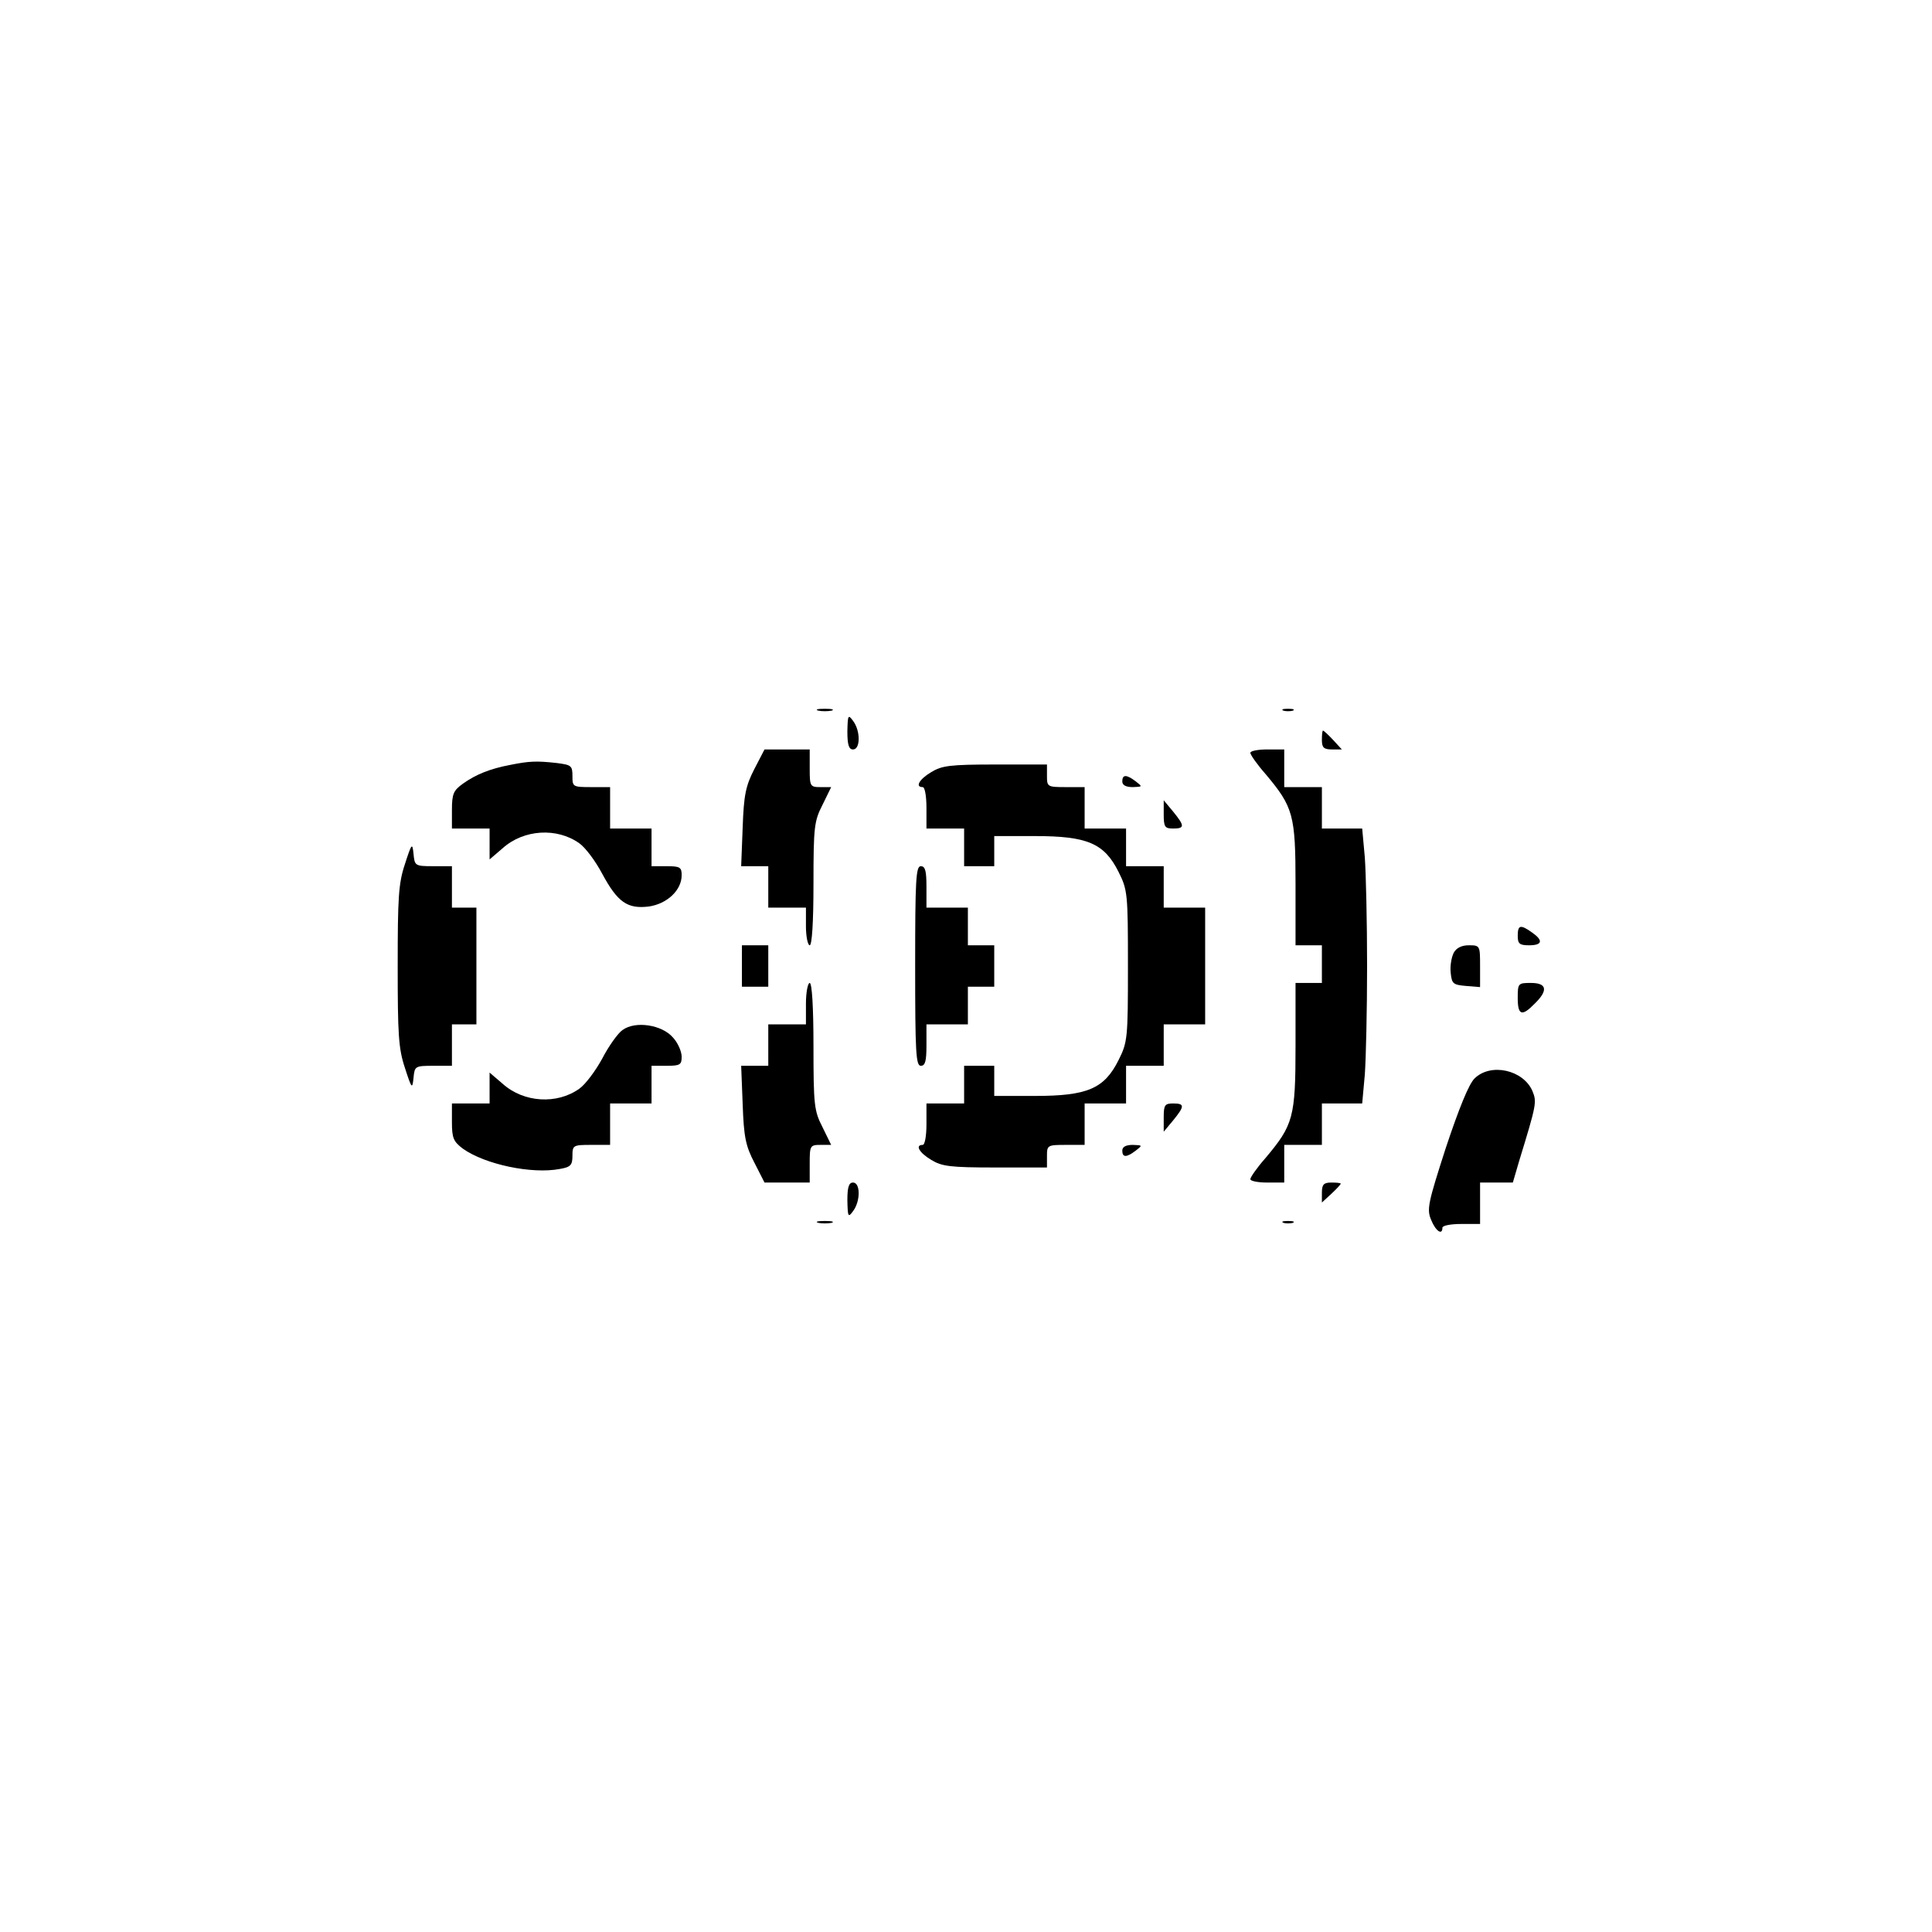 <?xml version="1.0" standalone="no"?>
<!DOCTYPE svg PUBLIC "-//W3C//DTD SVG 20010904//EN"
 "http://www.w3.org/TR/2001/REC-SVG-20010904/DTD/svg10.dtd">
<svg version="1.0" xmlns="http://www.w3.org/2000/svg"
 width="513pt" height="513pt" viewBox="0 0 513 513"
 preserveAspectRatio="xMidYMid meet">
<g transform="translate(0,513) scale(0.1,-0.1)"
fill="#000000" stroke="none">
<path d="M2173 3243 c9 -2 25 -2 35 0 9 3 1 5 -18 5 -19 0 -27 -2 -17 -5z"/>
<path d="M3408 3243 c6 -2 18 -2 25 0 6 3 1 5 -13 5 -14 0 -19 -2 -12 -5z"/>
<path d="M2250 3188 c0 -36 4 -48 15 -48 20 0 20 50 0 76 -13 18 -14 15 -15
-28z"/>
<path d="M3510 3165 c0 -20 5 -25 27 -25 l26 0 -23 25 c-13 14 -25 25 -27 25
-2 0 -3 -11 -3 -25z"/>
<path d="M2003 3088 c-23 -45 -28 -69 -31 -155 l-4 -103 36 0 36 0 0 -55 0
-55 50 0 50 0 0 -50 c0 -27 5 -50 10 -50 6 0 10 61 10 163 0 152 2 167 24 210
l23 47 -28 0 c-28 0 -29 2 -29 50 l0 50 -60 0 -60 0 -27 -52z"/>
<path d="M3320 3131 c0 -5 18 -31 41 -57 73 -87 79 -108 79 -291 l0 -163 35 0
35 0 0 -50 0 -50 -35 0 -35 0 0 -167 c0 -190 -6 -210 -79 -297 -23 -26 -41
-52 -41 -57 0 -5 20 -9 45 -9 l45 0 0 50 0 50 50 0 50 0 0 55 0 55 54 0 53 0
7 77 c3 42 6 171 6 288 0 117 -3 246 -6 288 l-7 77 -53 0 -54 0 0 55 0 55 -50
0 -50 0 0 50 0 50 -45 0 c-25 0 -45 -4 -45 -9z"/>
<path d="M1355 3099 c-53 -10 -91 -25 -126 -50 -25 -18 -29 -27 -29 -70 l0
-49 50 0 50 0 0 -41 0 -41 35 30 c56 50 144 55 203 13 16 -11 43 -47 61 -81
41 -76 67 -94 124 -87 48 7 87 43 87 83 0 21 -4 24 -40 24 l-40 0 0 50 0 50
-55 0 -55 0 0 55 0 55 -50 0 c-49 0 -50 1 -50 29 0 28 -3 30 -42 35 -54 6 -73
5 -123 -5z"/>
<path d="M2473 3080 c-32 -19 -44 -40 -23 -40 6 0 10 -25 10 -55 l0 -55 50 0
50 0 0 -50 0 -50 40 0 40 0 0 40 0 40 108 0 c139 0 184 -19 222 -95 24 -48 25
-57 25 -250 0 -193 -1 -202 -25 -250 -38 -76 -83 -95 -222 -95 l-108 0 0 40 0
40 -40 0 -40 0 0 -50 0 -50 -50 0 -50 0 0 -55 c0 -30 -4 -55 -10 -55 -21 0 -9
-21 23 -40 28 -17 50 -20 170 -20 l137 0 0 30 c0 29 1 30 50 30 l50 0 0 55 0
55 55 0 55 0 0 50 0 50 50 0 50 0 0 55 0 55 55 0 55 0 0 155 0 155 -55 0 -55
0 0 55 0 55 -50 0 -50 0 0 50 0 50 -55 0 -55 0 0 55 0 55 -50 0 c-49 0 -50 1
-50 30 l0 30 -137 0 c-120 0 -142 -3 -170 -20z"/>
<path d="M2980 3055 c0 -10 10 -15 28 -15 26 1 26 1 8 15 -25 19 -36 19 -36 0z"/>
<path d="M3090 2968 c0 -34 3 -38 25 -38 31 0 31 7 0 45 l-25 30 0 -37z"/>
<path d="M1075 2835 c-17 -51 -19 -90 -19 -270 0 -180 2 -219 19 -270 18 -56
20 -58 23 -27 3 31 4 32 53 32 l49 0 0 55 0 55 33 0 32 0 0 155 0 155 -32 0
-33 0 0 55 0 55 -49 0 c-49 0 -50 1 -53 33 -3 30 -5 28 -23 -28z"/>
<path d="M2430 2565 c0 -229 2 -265 15 -265 12 0 15 13 15 55 l0 55 55 0 55 0
0 50 0 50 35 0 35 0 0 55 0 55 -35 0 -35 0 0 50 0 50 -55 0 -55 0 0 55 c0 42
-3 55 -15 55 -13 0 -15 -36 -15 -265z"/>
<path d="M4030 2645 c0 -21 5 -25 30 -25 36 0 38 13 8 34 -31 22 -38 20 -38
-9z"/>
<path d="M1970 2565 l0 -55 35 0 35 0 0 55 0 55 -35 0 -35 0 0 -55z"/>
<path d="M3860 2600 c-6 -12 -10 -35 -8 -53 3 -29 6 -32 41 -35 l37 -3 0 55
c0 55 0 56 -30 56 -19 0 -33 -7 -40 -20z"/>
<path d="M2140 2465 l0 -55 -50 0 -50 0 0 -55 0 -55 -36 0 -36 0 4 -102 c3
-87 8 -111 31 -155 l27 -53 60 0 60 0 0 50 c0 48 1 50 29 50 l28 0 -23 47
c-22 43 -24 58 -24 215 0 105 -4 168 -10 168 -5 0 -10 -25 -10 -55z"/>
<path d="M4030 2480 c0 -46 11 -50 45 -15 36 35 33 55 -10 55 -34 0 -35 -1
-35 -40z"/>
<path d="M1653 2395 c-12 -8 -37 -43 -54 -76 -18 -33 -45 -69 -61 -80 -59 -42
-147 -37 -203 13 l-35 30 0 -41 0 -41 -50 0 -50 0 0 -49 c0 -43 4 -52 29 -71
59 -42 183 -68 257 -54 29 5 34 10 34 35 0 28 2 29 50 29 l50 0 0 55 0 55 55
0 55 0 0 50 0 50 40 0 c36 0 40 3 40 24 0 14 -10 37 -23 51 -29 34 -100 45
-134 20z"/>
<path d="M3915 2266 c-15 -15 -41 -79 -76 -184 -47 -146 -51 -163 -39 -191 12
-30 30 -42 30 -21 0 6 23 10 50 10 l50 0 0 55 0 55 43 0 44 0 17 58 c46 150
47 156 35 185 -24 56 -111 76 -154 33z"/>
<path d="M3090 2163 l0 -38 25 30 c31 38 31 45 0 45 -22 0 -25 -4 -25 -37z"/>
<path d="M2980 2075 c0 -19 11 -19 36 0 18 14 18 14 -8 15 -18 0 -28 -5 -28
-15z"/>
<path d="M2250 1943 c1 -44 2 -47 15 -29 20 26 20 76 0 76 -11 0 -15 -12 -15
-47z"/>
<path d="M3510 1963 l0 -26 25 23 c14 13 25 25 25 27 0 2 -11 3 -25 3 -20 0
-25 -5 -25 -27z"/>
<path d="M2173 1883 c9 -2 25 -2 35 0 9 3 1 5 -18 5 -19 0 -27 -2 -17 -5z"/>
<path d="M3408 1883 c6 -2 18 -2 25 0 6 3 1 5 -13 5 -14 0 -19 -2 -12 -5z"/>
</g>
</svg>
